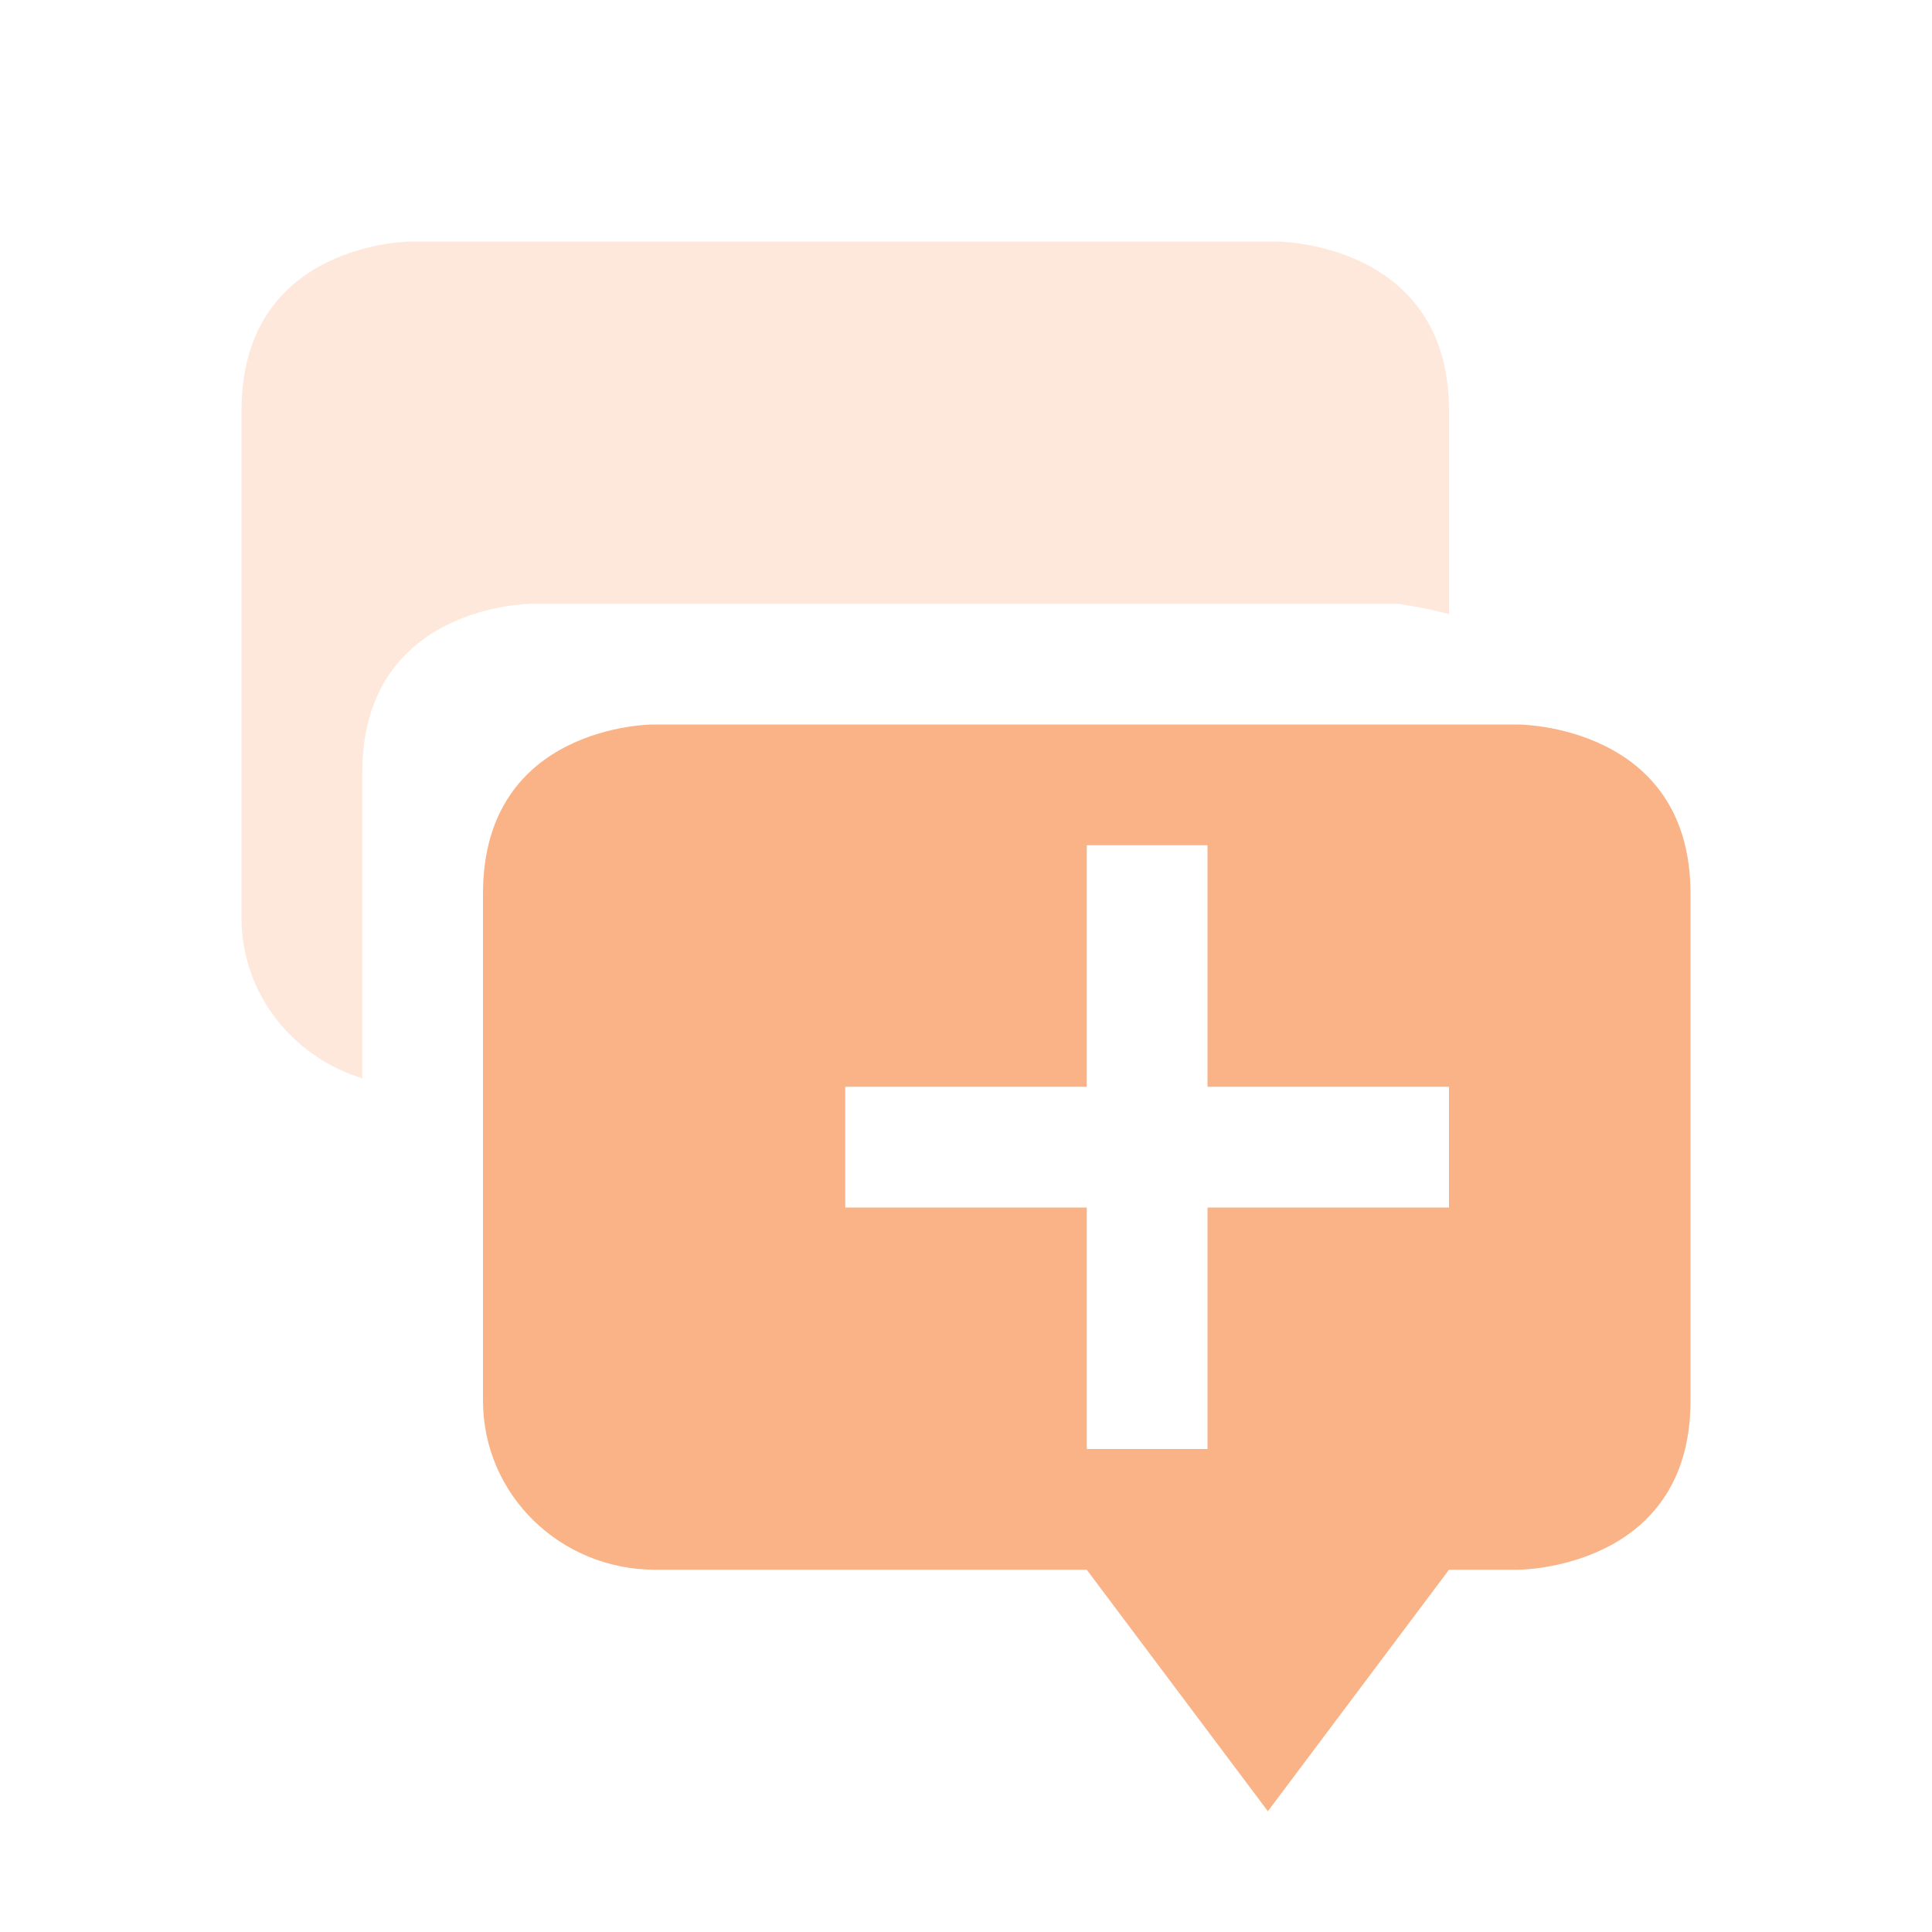 <svg xmlns="http://www.w3.org/2000/svg" width="16" height="16" viewBox="0 0 16 16">
 <defs>
  <style id="current-color-scheme" type="text/css">
   .ColorScheme-Text { color:#FAB387; } .ColorScheme-Highlight { color:#5294e2; }
  </style>
 </defs>
 <path style="fill:currentColor" class="ColorScheme-Text" d="M 5.406 6 C 5.406 6 4 6 4 7.4 L 4 11.6 C 4 12.375 4.636 13 5.428 13 L 9 13 L 10.5 15 L 12 13 L 12.572 13 C 12.572 13 14 13 14 11.6 L 14 7.4 C 14 6 12.572 6 12.572 6 L 5.406 6 z M 9 7 L 10 7 L 10 9 L 12 9 L 12 10 L 10 10 L 10 12 L 9 12 L 9 10 L 7 10 L 7 9 L 9 9 L 9 7 z"/>
 <path style="fill:currentColor;opacity:0.3" class="ColorScheme-Text" d="M 3.406 2 C 3.406 2 2 2 2 3.4 L 2 7.6 C 2 8.228 2.421 8.751 3 8.93 L 3 6.4 C 3 5 4.406 5 4.406 5 L 11.572 5 C 11.572 5 11.768 5.024 12 5.086 L 12 3.4 C 12 2 10.572 2 10.572 2 L 3.406 2 z"/>
</svg>
